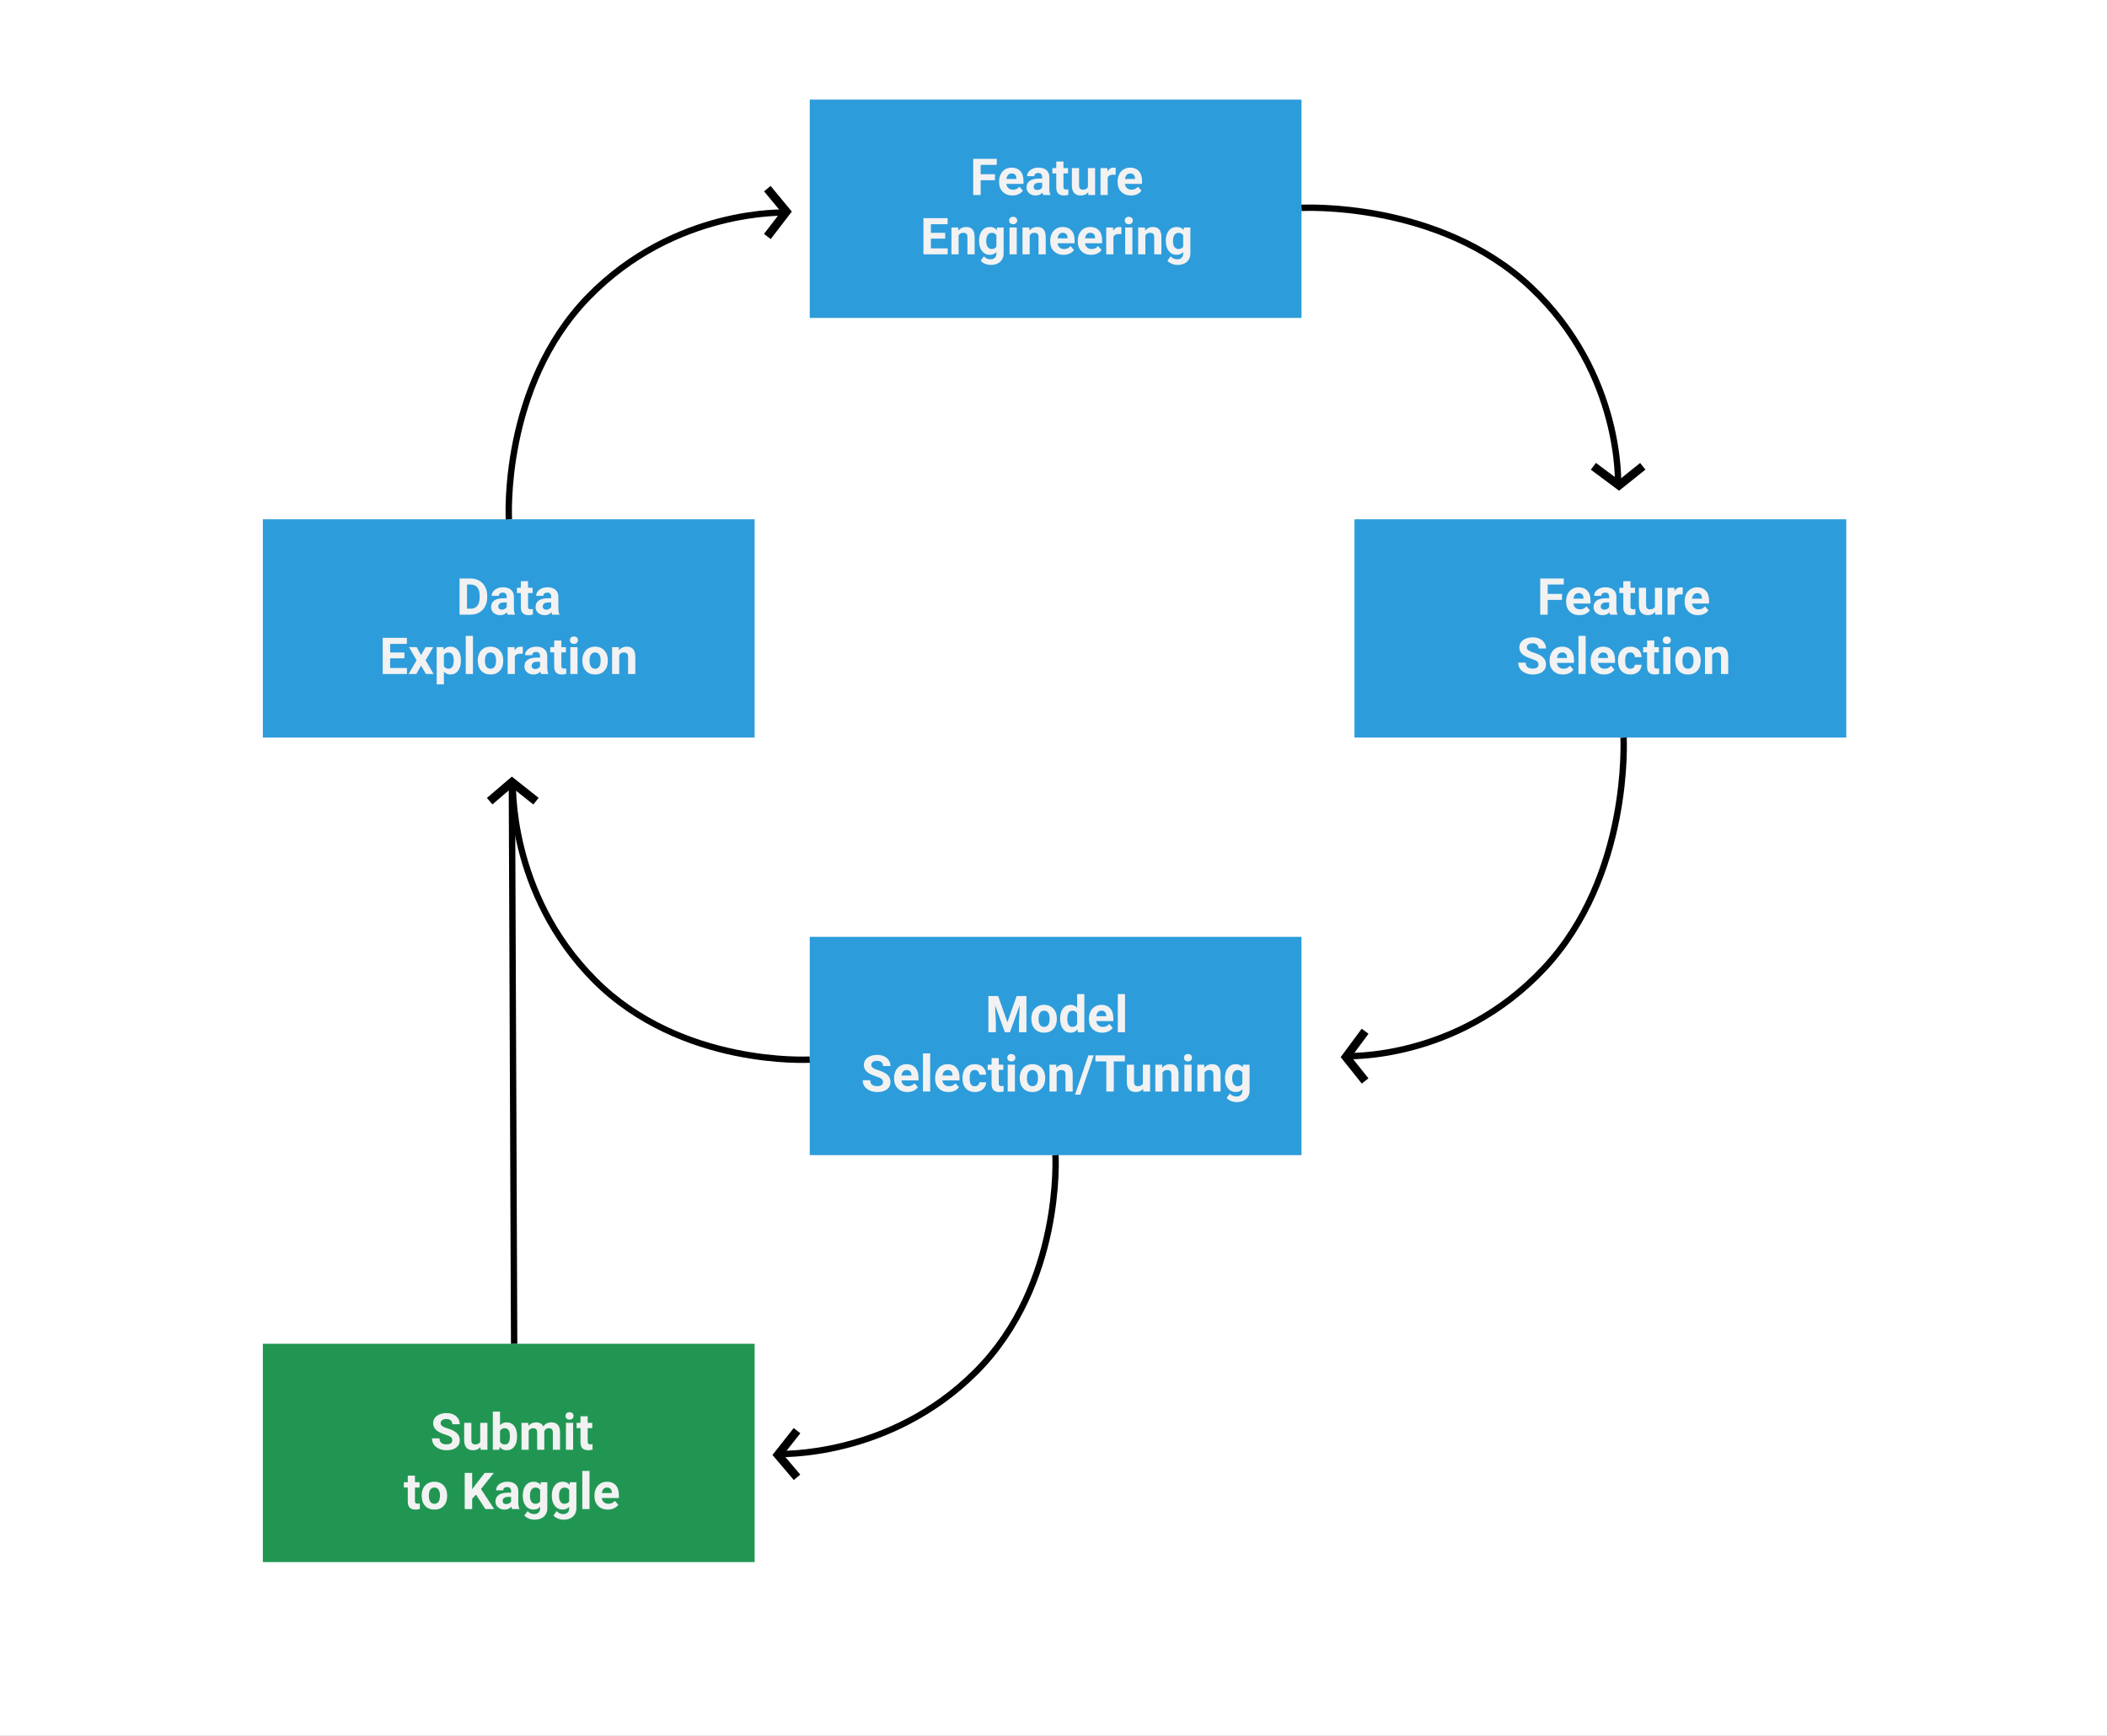 <svg width="1988" height="1638" viewBox="0 0 1988 1638" version="1.1" xmlns="http://www.w3.org/2000/svg" xmlns:xlink="http://www.w3.org/1999/xlink">
<rect x="0" y="0" width="1988" height="1638" fill="#333333" stroke="none"/>
<title>Frame</title>
<desc>Created using Figma</desc>
<g id="Canvas" transform="matrix(2 0 0 2 1130 884)">
<clipPath id="clip-0" clip-rule="evenodd">
<path d="M -565 -442L 429 -442L 429 377L -565 377L -565 -442Z" fill="#FFFFFF"/>
</clipPath>
<g id="Frame" clip-path="url(#clip-0)">
<path d="M -565 -442L 429 -442L 429 377L -565 377L -565 -442Z" fill="#FFFFFF"/>
<g id="Rectangle">
<use xlink:href="#path0_fill" transform="translate(-183 -395)" fill="#2D9CDB"/>
</g>
<g id="Rectangle">
<use xlink:href="#path0_fill" transform="translate(74 -197)" fill="#2D9CDB"/>
</g>
<g id="Rectangle">
<use xlink:href="#path0_fill" transform="translate(-441 -197)" fill="#2D9CDB"/>
</g>
<g id="Rectangle">
<use xlink:href="#path0_fill" transform="translate(-183 0)" fill="#2D9CDB"/>
</g>
<g id="Rectangle">
<use xlink:href="#path0_fill" transform="translate(-441 192)" fill="#219653"/>
</g>
<g id="Group">
<g id="Vector">
<use xlink:href="#path1_stroke" transform="translate(49 -344)"/>
</g>
<g id="Vector 2">
<use xlink:href="#path2_stroke" transform="translate(186.697 -222)"/>
</g>
</g>
<g id="Group">
<g id="Vector">
<use xlink:href="#path3_stroke" transform="matrix(-4.37114e-08 1 -1 -4.37114e-08 201 -94)"/>
</g>
<g id="Vector 2">
<use xlink:href="#path4_stroke" transform="matrix(-4.37114e-08 1 -1 -4.37114e-08 79 44.553)"/>
</g>
</g>
<g id="Group">
<g id="Vector">
<use xlink:href="#path5_stroke" transform="matrix(-4.37114e-08 1 -1 -4.37114e-08 -67 103)"/>
</g>
<g id="Vector 2">
<use xlink:href="#path6_stroke" transform="matrix(-4.37114e-08 1 -1 -4.37114e-08 -189 233)"/>
</g>
</g>
<g id="Group">
<g id="Vector">
<use xlink:href="#path7_stroke" transform="matrix(-4.37114e-08 -1 1 -4.37114e-08 -325 -197)"/>
</g>
<g id="Vector 2">
<use xlink:href="#path8_stroke" transform="matrix(-4.37114e-08 -1 1 -4.37114e-08 -203 -330.421)"/>
</g>
</g>
<g id="Group">
<g id="Vector">
<use xlink:href="#path9_stroke" transform="matrix(-1 8.74228e-08 -8.74228e-08 -1 -183 58)"/>
</g>
<g id="Vector 2">
<use xlink:href="#path10_stroke" transform="matrix(-1 8.33701e-08 -9.12462e-08 -1 -312.145 -64)"/>
</g>
</g>
<g id="Line">
<use xlink:href="#path11_stroke" transform="matrix(0.004 1 -1 0.004 -325 -70)"/>
</g>
<g id="Data Exploration">
<use xlink:href="#path12_fill" transform="translate(-386 -174)" fill="#F2F2F2"/>
</g>
<g id="Feature Engineering">
<use xlink:href="#path13_fill" transform="translate(-131 -372)" fill="#F2F2F2"/>
</g>
<g id="Feature Selection">
<use xlink:href="#path14_fill" transform="translate(150 -174)" fill="#F2F2F2"/>
</g>
<g id="Model Selection/Tuning">
<use xlink:href="#path15_fill" transform="translate(-159 23)" fill="#F2F2F2"/>
</g>
<g id="Submit to Kaggle">
<use xlink:href="#path16_fill" transform="translate(-375 220)" fill="#F2F2F2"/>
</g>
</g>
</g>
<defs>
<path id="path0_fill" d="M 0 0L 232 0L 232 103L 0 103L 0 0Z"/>
<path id="path1_stroke" d="M 0 0.079C 0.083 1.576 0.083 1.576 0.083 1.576C 0.083 1.576 0.083 1.576 0.084 1.576C 0.085 1.576 0.087 1.576 0.091 1.576C 0.098 1.575 0.108 1.575 0.122 1.574C 0.152 1.573 0.194 1.571 0.253 1.568C 0.374 1.563 0.55 1.555 0.786 1.548C 1.265 1.532 1.962 1.514 2.876 1.505C 4.716 1.488 7.369 1.508 10.71 1.66C 17.418 1.965 26.747 2.789 37.47 4.894C 58.971 9.107 85.633 18.309 107.164 38.638L 109.221 36.454C 87.186 15.743 59.752 6.211 38.048 1.95C 27.169 -0.181 17.618 -1.029 10.847 -1.337C 7.449 -1.491 4.713 -1.512 2.848 -1.495C 1.91 -1.486 1.176 -1.467 0.686 -1.451C 0.439 -1.442 0.246 -1.435 0.12 -1.429C 0.055 -1.426 0.005 -1.424 -0.028 -1.422C -0.045 -1.421 -0.059 -1.42 -0.067 -1.42C -0.072 -1.42 -0.076 -1.42 -0.078 -1.419C -0.079 -1.419 -0.08 -1.419 -0.081 -1.419C -0.082 -1.419 -0.083 -1.419 0 0.079ZM 107.164 38.638C 128.751 58.932 138.843 81.926 143.646 100.048C 146.043 109.073 147.08 116.775 147.529 122.291C 147.753 125.033 147.826 127.189 147.844 128.686C 147.853 129.427 147.848 129.987 147.841 130.374C 147.838 130.564 147.834 130.703 147.831 130.799C 147.829 130.846 147.828 130.879 147.827 130.902C 147.826 130.913 147.826 130.92 147.826 130.926C 147.826 130.928 147.826 130.929 147.826 130.931C 147.826 130.931 147.826 130.931 147.826 130.931C 147.826 130.931 147.826 130.93 149.324 131C 150.822 131.07 150.822 131.069 150.823 131.068C 150.823 131.067 150.823 131.066 150.823 131.065C 150.823 131.063 150.823 131.059 150.823 131.055C 150.823 131.048 150.824 131.036 150.824 131.021C 150.826 130.994 150.827 130.951 150.829 130.897C 150.832 130.793 150.837 130.633 150.841 130.429C 150.848 130.027 150.853 129.421 150.844 128.649C 150.825 127.12 150.748 124.86 150.519 122.047C 150.063 116.453 148.986 108.487 146.546 99.278C 141.675 80.934 131.202 57.201 109.221 36.454L 107.164 38.638Z"/>
<path id="path2_stroke" d="M 12.083 9L 10.888 10.604L 12.128 11.528L 13.334 10.56L 12.083 9ZM -1.195 1.604L 10.888 10.604L 13.278 7.396L 1.195 -1.604L -1.195 1.604ZM 13.334 10.56L 24.554 1.56L 22.051 -1.56L 10.831 7.44L 13.334 10.56Z"/>
<path id="path3_stroke" d="M 0 0.079C 0.082 1.576 0.082 1.576 0.082 1.576C 0.082 1.576 0.083 1.576 0.083 1.576C 0.085 1.576 0.087 1.576 0.09 1.576C 0.097 1.575 0.107 1.575 0.122 1.574C 0.152 1.573 0.195 1.571 0.254 1.568C 0.376 1.563 0.553 1.556 0.791 1.548C 1.272 1.532 1.974 1.514 2.894 1.505C 4.745 1.488 7.415 1.508 10.778 1.66C 17.527 1.965 26.916 2.789 37.706 4.895C 59.342 9.108 86.172 18.311 107.84 38.641L 109.89 36.451C 87.72 15.741 60.118 6.21 38.28 1.95C 27.335 -0.181 17.726 -1.029 10.913 -1.337C 7.494 -1.491 4.742 -1.512 2.866 -1.495C 1.922 -1.486 1.184 -1.467 0.691 -1.451C 0.442 -1.442 0.249 -1.435 0.122 -1.429C 0.057 -1.426 0.006 -1.424 -0.027 -1.422C -0.044 -1.421 -0.058 -1.42 -0.066 -1.42C -0.071 -1.42 -0.075 -1.42 -0.077 -1.419C -0.079 -1.419 -0.08 -1.419 -0.081 -1.419C -0.082 -1.419 -0.082 -1.419 0 0.079ZM 107.84 38.641C 129.561 58.935 139.716 81.928 144.548 100.05C 146.96 109.075 148.003 116.776 148.455 122.292C 148.68 125.034 148.753 127.189 148.771 128.686C 148.781 129.427 148.776 129.987 148.769 130.374C 148.765 130.563 148.761 130.702 148.758 130.799C 148.757 130.846 148.755 130.878 148.754 130.902C 148.754 130.913 148.754 130.92 148.753 130.925C 148.753 130.928 148.753 130.929 148.753 130.93C 148.753 130.93 148.753 130.93 148.753 130.931C 148.753 130.93 148.753 130.93 150.252 131C 151.75 131.07 151.75 131.069 151.75 131.068C 151.75 131.068 151.75 131.066 151.75 131.065C 151.75 131.063 151.75 131.059 151.751 131.055C 151.751 131.048 151.751 131.036 151.752 131.022C 151.753 130.995 151.755 130.951 151.756 130.898C 151.76 130.794 151.764 130.633 151.768 130.429C 151.775 130.028 151.781 129.421 151.771 128.649C 151.752 127.119 151.675 124.86 151.445 122.047C 150.986 116.452 149.901 108.485 147.447 99.276C 142.545 80.931 132.006 57.198 109.89 36.451L 107.84 38.641Z"/>
<path id="path4_stroke" d="M 12.158 9L 10.968 10.607L 12.203 11.522L 13.405 10.564L 12.158 9ZM -1.19 1.607L 10.968 10.607L 13.348 7.393L 1.19 -1.607L -1.19 1.607ZM 13.405 10.564L 24.694 1.564L 22.201 -1.564L 10.911 7.436L 13.405 10.564Z"/>
<path id="path5_stroke" d="M 0 0.079C 0.088 1.576 0.087 1.576 0.087 1.576C 0.088 1.576 0.088 1.576 0.088 1.576C 0.09 1.576 0.092 1.576 0.095 1.576C 0.101 1.575 0.11 1.575 0.124 1.574C 0.152 1.573 0.192 1.571 0.247 1.568C 0.361 1.563 0.526 1.555 0.748 1.548C 1.199 1.532 1.856 1.514 2.717 1.505C 4.452 1.488 6.952 1.508 10.104 1.66C 16.433 1.964 25.228 2.787 35.343 4.891C 55.631 9.102 80.772 18.291 101.085 38.608L 103.204 36.484C 82.386 15.762 56.455 6.217 35.953 1.954C 25.674 -0.179 16.645 -1.028 10.248 -1.337C 7.037 -1.491 4.449 -1.512 2.687 -1.495C 1.8 -1.486 1.105 -1.467 0.642 -1.451C 0.408 -1.442 0.225 -1.434 0.106 -1.429C 0.044 -1.426 -0.004 -1.423 -0.035 -1.422C -0.051 -1.421 -0.064 -1.42 -0.072 -1.42C -0.077 -1.42 -0.081 -1.419 -0.083 -1.419C -0.084 -1.419 -0.085 -1.419 -0.086 -1.419C -0.087 -1.419 -0.088 -1.419 0 0.079ZM 101.085 38.608C 121.464 58.901 130.994 81.901 135.53 100.028C 137.794 109.057 138.774 116.766 139.198 122.284C 139.409 125.028 139.478 127.187 139.495 128.685C 139.504 129.427 139.499 129.989 139.493 130.375C 139.489 130.566 139.486 130.705 139.483 130.802C 139.481 130.849 139.48 130.882 139.479 130.906C 139.479 130.917 139.479 130.924 139.478 130.929C 139.478 130.932 139.478 130.933 139.478 130.934C 139.478 130.935 139.478 130.935 139.478 130.935C 139.478 130.935 139.478 130.934 140.977 131C 142.475 131.066 142.475 131.065 142.475 131.064C 142.475 131.063 142.475 131.062 142.476 131.061C 142.476 131.059 142.476 131.055 142.476 131.051C 142.476 131.044 142.477 131.032 142.477 131.018C 142.478 130.991 142.48 130.948 142.481 130.895C 142.485 130.791 142.489 130.631 142.492 130.427C 142.499 130.026 142.504 129.422 142.495 128.65C 142.477 127.122 142.405 124.865 142.189 122.054C 141.759 116.462 140.742 108.502 138.44 99.299C 133.843 80.958 123.957 57.231 103.204 36.484L 101.085 38.608Z"/>
<path id="path6_stroke" d="M 11.407 9L 10.169 10.57L 11.454 11.585L 12.702 10.524L 11.407 9ZM -1.239 1.57L 10.169 10.57L 12.646 7.43L 1.239 -1.57L -1.239 1.57ZM 12.702 10.524L 23.295 1.524L 20.705 -1.524L 10.112 7.476L 12.702 10.524Z"/>
<path id="path7_stroke" d="M 0 0.079C 0.085 1.576 0.085 1.576 0.085 1.576C 0.085 1.576 0.086 1.576 0.086 1.576C 0.088 1.576 0.09 1.576 0.093 1.576C 0.1 1.575 0.109 1.575 0.123 1.574C 0.152 1.573 0.193 1.571 0.25 1.568C 0.367 1.563 0.536 1.555 0.765 1.548C 1.228 1.532 1.903 1.514 2.788 1.505C 4.569 1.488 7.138 1.508 10.373 1.66C 16.87 1.964 25.903 2.788 36.289 4.893C 57.115 9.104 82.933 18.299 103.787 38.622L 105.878 36.471C 84.519 15.753 57.92 6.214 36.884 1.952C 26.338 -0.18 17.077 -1.028 10.514 -1.337C 7.22 -1.491 4.566 -1.512 2.758 -1.495C 1.849 -1.486 1.137 -1.467 0.662 -1.451C 0.422 -1.442 0.235 -1.435 0.112 -1.429C 0.049 -1.426 -6.91472e-05 -1.424 -0.032 -1.422C -0.048 -1.421 -0.062 -1.42 -0.07 -1.42C -0.074 -1.42 -0.078 -1.419 -0.081 -1.419C -0.082 -1.419 -0.083 -1.419 -0.084 -1.419C -0.085 -1.419 -0.085 -1.419 0 0.079ZM 103.787 38.622C 124.703 58.915 134.483 81.912 139.137 100.037C 141.461 109.064 142.466 116.77 142.9 122.287C 143.117 125.03 143.188 127.188 143.206 128.685C 143.215 129.427 143.21 129.988 143.203 130.375C 143.2 130.565 143.196 130.704 143.193 130.801C 143.191 130.848 143.19 130.881 143.189 130.904C 143.189 130.915 143.189 130.922 143.188 130.928C 143.188 130.93 143.188 130.931 143.188 130.933C 143.188 130.933 143.188 130.933 143.188 130.933C 143.188 130.933 143.188 130.933 144.687 131C 146.185 131.067 146.185 131.067 146.185 131.066C 146.185 131.065 146.185 131.064 146.185 131.063C 146.185 131.061 146.186 131.057 146.186 131.053C 146.186 131.046 146.187 131.034 146.187 131.019C 146.188 130.992 146.19 130.949 146.191 130.896C 146.195 130.792 146.199 130.632 146.203 130.428C 146.21 130.027 146.215 129.422 146.206 128.65C 146.187 127.121 146.113 124.863 145.891 122.051C 145.449 116.458 144.406 108.495 142.043 99.29C 137.324 80.947 127.177 57.218 105.878 36.471L 103.787 38.622Z"/>
<path id="path8_stroke" d="M 11.708 9L 10.489 10.586L 11.754 11.558L 12.983 10.541L 11.708 9ZM -1.219 1.586L 10.489 10.586L 12.927 7.414L 1.219 -1.586L -1.219 1.586ZM 12.983 10.541L 23.854 1.541L 21.304 -1.541L 10.432 7.459L 12.983 10.541Z"/>
<path id="path9_stroke" d="M 0 0.079C 0.088 1.576 0.088 1.576 0.088 1.576C 0.088 1.576 0.088 1.576 0.089 1.576C 0.09 1.576 0.092 1.576 0.095 1.576C 0.102 1.575 0.111 1.575 0.124 1.574C 0.152 1.573 0.191 1.57 0.246 1.568C 0.359 1.562 0.523 1.555 0.744 1.548C 1.192 1.532 1.844 1.514 2.699 1.505C 4.423 1.488 6.906 1.508 10.037 1.66C 16.323 1.964 25.059 2.787 35.107 4.891C 55.26 9.101 80.232 18.288 100.41 38.605L 102.536 36.488C 81.853 15.764 56.089 6.218 35.721 1.954C 25.508 -0.179 16.537 -1.028 10.182 -1.337C 6.991 -1.491 4.42 -1.512 2.669 -1.495C 1.788 -1.486 1.097 -1.467 0.637 -1.451C 0.404 -1.442 0.223 -1.434 0.104 -1.429C 0.043 -1.426 -0.005 -1.423 -0.036 -1.422C -0.052 -1.421 -0.065 -1.42 -0.073 -1.42C -0.077 -1.419 -0.081 -1.419 -0.083 -1.419C -0.085 -1.419 -0.086 -1.419 -0.087 -1.419C -0.088 -1.419 -0.088 -1.419 0 0.079ZM 100.41 38.605C 120.655 58.898 130.122 81.898 134.628 100.025C 136.878 109.056 137.851 116.765 138.272 122.283C 138.482 125.028 138.551 127.187 138.568 128.685C 138.576 129.427 138.572 129.989 138.565 130.376C 138.562 130.566 138.558 130.705 138.555 130.802C 138.554 130.849 138.553 130.882 138.552 130.906C 138.551 130.917 138.551 130.924 138.551 130.93C 138.551 130.932 138.551 130.933 138.551 130.935C 138.551 130.935 138.551 130.935 138.551 130.935C 138.551 130.935 138.551 130.935 140.049 131C 141.548 131.065 141.548 131.065 141.548 131.064C 141.548 131.063 141.548 131.062 141.548 131.061C 141.548 131.059 141.548 131.055 141.548 131.051C 141.549 131.044 141.549 131.032 141.55 131.018C 141.551 130.991 141.552 130.948 141.554 130.894C 141.557 130.791 141.561 130.631 141.565 130.427C 141.572 130.026 141.576 129.422 141.568 128.651C 141.55 127.122 141.478 124.866 141.263 122.055C 140.836 116.463 139.827 108.504 137.539 99.301C 132.972 80.961 123.152 57.235 102.536 36.488L 100.41 38.605Z"/>
<path id="path10_stroke" d="M 11.332 9L 10.088 10.566L 11.38 11.591L 12.632 10.52L 11.332 9ZM -1.244 1.566L 10.088 10.566L 12.576 7.434L 1.244 -1.566L -1.244 1.566ZM 12.632 10.52L 23.155 1.52L 20.555 -1.52L 10.032 7.48L 12.632 10.52Z"/>
<path id="path11_stroke" d="M 0 0L 262.002 0L 262.002 -3L 0 -3L 0 0Z"/>
<path id="path12_fill" d="M 37.797 22L 37.797 4.938L 43.047 4.938C 44.547 4.938 45.887 5.277 47.066 5.957C 48.254 6.629 49.18 7.59 49.844 8.84C 50.508 10.082 50.84 11.496 50.84 13.082L 50.84 13.867C 50.84 15.453 50.512 16.863 49.855 18.098C 49.207 19.332 48.289 20.289 47.102 20.969C 45.914 21.648 44.574 21.992 43.082 22L 37.797 22ZM 41.312 7.785L 41.312 19.176L 43.012 19.176C 44.387 19.176 45.438 18.727 46.164 17.828C 46.891 16.93 47.262 15.645 47.277 13.973L 47.277 13.07C 47.277 11.336 46.918 10.023 46.199 9.133C 45.48 8.234 44.43 7.785 43.047 7.785L 41.312 7.785ZM 60.531 22C 60.375 21.695 60.262 21.316 60.191 20.863C 59.371 21.777 58.305 22.234 56.992 22.234C 55.75 22.234 54.719 21.875 53.898 21.156C 53.086 20.438 52.68 19.531 52.68 18.438C 52.68 17.094 53.176 16.062 54.168 15.344C 55.168 14.625 56.609 14.262 58.492 14.254L 60.051 14.254L 60.051 13.527C 60.051 12.941 59.898 12.473 59.594 12.121C 59.297 11.77 58.824 11.594 58.176 11.594C 57.605 11.594 57.156 11.73 56.828 12.004C 56.508 12.277 56.348 12.652 56.348 13.129L 52.961 13.129C 52.961 12.395 53.188 11.715 53.641 11.09C 54.094 10.465 54.734 9.977 55.562 9.625C 56.391 9.266 57.32 9.086 58.352 9.086C 59.914 9.086 61.152 9.48 62.066 10.27C 62.988 11.051 63.449 12.152 63.449 13.574L 63.449 19.07C 63.457 20.273 63.625 21.184 63.953 21.801L 63.953 22L 60.531 22ZM 57.73 19.645C 58.23 19.645 58.691 19.535 59.113 19.316C 59.535 19.09 59.848 18.789 60.051 18.414L 60.051 16.234L 58.785 16.234C 57.09 16.234 56.188 16.82 56.078 17.992L 56.066 18.191C 56.066 18.613 56.215 18.961 56.512 19.234C 56.809 19.508 57.215 19.645 57.73 19.645ZM 70.106 6.203L 70.106 9.32L 72.273 9.32L 72.273 11.805L 70.106 11.805L 70.106 18.133C 70.106 18.602 70.195 18.938 70.375 19.141C 70.555 19.344 70.898 19.445 71.406 19.445C 71.781 19.445 72.113 19.418 72.402 19.363L 72.402 21.93C 71.738 22.133 71.055 22.234 70.352 22.234C 67.977 22.234 66.766 21.035 66.719 18.637L 66.719 11.805L 64.867 11.805L 64.867 9.32L 66.719 9.32L 66.719 6.203L 70.106 6.203ZM 81.508 22C 81.352 21.695 81.238 21.316 81.168 20.863C 80.348 21.777 79.281 22.234 77.969 22.234C 76.727 22.234 75.695 21.875 74.875 21.156C 74.062 20.438 73.656 19.531 73.656 18.438C 73.656 17.094 74.152 16.062 75.144 15.344C 76.144 14.625 77.586 14.262 79.469 14.254L 81.027 14.254L 81.027 13.527C 81.027 12.941 80.875 12.473 80.57 12.121C 80.273 11.77 79.801 11.594 79.152 11.594C 78.582 11.594 78.133 11.73 77.805 12.004C 77.484 12.277 77.324 12.652 77.324 13.129L 73.938 13.129C 73.938 12.395 74.164 11.715 74.617 11.09C 75.07 10.465 75.711 9.977 76.539 9.625C 77.367 9.266 78.297 9.086 79.328 9.086C 80.891 9.086 82.129 9.48 83.043 10.27C 83.965 11.051 84.426 12.152 84.426 13.574L 84.426 19.07C 84.434 20.273 84.602 21.184 84.93 21.801L 84.93 22L 81.508 22ZM 78.707 19.645C 79.207 19.645 79.668 19.535 80.09 19.316C 80.512 19.09 80.824 18.789 81.027 18.414L 81.027 16.234L 79.762 16.234C 78.066 16.234 77.164 16.82 77.055 17.992L 77.043 18.191C 77.043 18.613 77.191 18.961 77.488 19.234C 77.785 19.508 78.191 19.645 78.707 19.645ZM 11.805 42.605L 5.055 42.605L 5.055 47.176L 12.977 47.176L 12.977 50L 1.539 50L 1.539 32.938L 12.953 32.938L 12.953 35.785L 5.055 35.785L 5.055 39.852L 11.805 39.852L 11.805 42.605ZM 19.645 41.105L 21.777 37.32L 25.398 37.32L 21.789 43.531L 25.551 50L 21.918 50L 19.656 46.016L 17.406 50L 13.762 50L 17.523 43.531L 13.926 37.32L 17.559 37.32L 19.645 41.105ZM 38.441 43.777C 38.441 45.73 37.996 47.297 37.105 48.477C 36.223 49.648 35.027 50.234 33.52 50.234C 32.238 50.234 31.203 49.789 30.414 48.898L 30.414 54.875L 27.027 54.875L 27.027 37.32L 30.168 37.32L 30.285 38.562C 31.105 37.578 32.176 37.086 33.496 37.086C 35.059 37.086 36.273 37.664 37.141 38.82C 38.008 39.977 38.441 41.57 38.441 43.602L 38.441 43.777ZM 35.055 43.531C 35.055 42.352 34.844 41.441 34.422 40.801C 34.008 40.16 33.402 39.84 32.605 39.84C 31.543 39.84 30.812 40.246 30.414 41.059L 30.414 46.25C 30.828 47.086 31.566 47.504 32.629 47.504C 34.246 47.504 35.055 46.18 35.055 43.531ZM 44.125 50L 40.727 50L 40.727 32L 44.125 32L 44.125 50ZM 46.398 43.543C 46.398 42.285 46.641 41.164 47.125 40.18C 47.609 39.195 48.305 38.434 49.211 37.895C 50.125 37.355 51.184 37.086 52.387 37.086C 54.098 37.086 55.492 37.609 56.57 38.656C 57.656 39.703 58.262 41.125 58.387 42.922L 58.41 43.789C 58.41 45.734 57.867 47.297 56.781 48.477C 55.695 49.648 54.238 50.234 52.41 50.234C 50.582 50.234 49.121 49.648 48.027 48.477C 46.941 47.305 46.398 45.711 46.398 43.695L 46.398 43.543ZM 49.785 43.789C 49.785 44.992 50.012 45.914 50.465 46.555C 50.918 47.188 51.566 47.504 52.41 47.504C 53.23 47.504 53.871 47.191 54.332 46.566C 54.793 45.934 55.023 44.926 55.023 43.543C 55.023 42.363 54.793 41.449 54.332 40.801C 53.871 40.152 53.223 39.828 52.387 39.828C 51.559 39.828 50.918 40.152 50.465 40.801C 50.012 41.441 49.785 42.438 49.785 43.789ZM 67.621 40.496C 67.16 40.434 66.754 40.402 66.402 40.402C 65.121 40.402 64.281 40.836 63.883 41.703L 63.883 50L 60.496 50L 60.496 37.32L 63.695 37.32L 63.789 38.832C 64.469 37.668 65.41 37.086 66.613 37.086C 66.988 37.086 67.34 37.137 67.668 37.238L 67.621 40.496ZM 76.258 50C 76.102 49.695 75.988 49.316 75.918 48.863C 75.098 49.777 74.031 50.234 72.719 50.234C 71.477 50.234 70.445 49.875 69.625 49.156C 68.812 48.438 68.406 47.531 68.406 46.438C 68.406 45.094 68.902 44.062 69.894 43.344C 70.894 42.625 72.336 42.262 74.219 42.254L 75.777 42.254L 75.777 41.527C 75.777 40.941 75.625 40.473 75.32 40.121C 75.023 39.77 74.551 39.594 73.902 39.594C 73.332 39.594 72.883 39.73 72.555 40.004C 72.234 40.277 72.074 40.652 72.074 41.129L 68.688 41.129C 68.688 40.395 68.914 39.715 69.367 39.09C 69.82 38.465 70.461 37.977 71.289 37.625C 72.117 37.266 73.047 37.086 74.078 37.086C 75.641 37.086 76.879 37.48 77.793 38.27C 78.715 39.051 79.176 40.152 79.176 41.574L 79.176 47.07C 79.184 48.273 79.352 49.184 79.68 49.801L 79.68 50L 76.258 50ZM 73.457 47.645C 73.957 47.645 74.418 47.535 74.84 47.316C 75.262 47.09 75.574 46.789 75.777 46.414L 75.777 44.234L 74.512 44.234C 72.816 44.234 71.914 44.82 71.805 45.992L 71.793 46.191C 71.793 46.613 71.941 46.961 72.238 47.234C 72.535 47.508 72.941 47.645 73.457 47.645ZM 85.832 34.203L 85.832 37.32L 88 37.32L 88 39.805L 85.832 39.805L 85.832 46.133C 85.832 46.602 85.922 46.938 86.102 47.141C 86.281 47.344 86.625 47.445 87.133 47.445C 87.508 47.445 87.84 47.418 88.129 47.363L 88.129 49.93C 87.465 50.133 86.781 50.234 86.078 50.234C 83.703 50.234 82.492 49.035 82.445 46.637L 82.445 39.805L 80.594 39.805L 80.594 37.32L 82.445 37.32L 82.445 34.203L 85.832 34.203ZM 93.461 50L 90.062 50L 90.062 37.32L 93.461 37.32L 93.461 50ZM 89.863 34.039C 89.863 33.531 90.031 33.113 90.367 32.785C 90.711 32.457 91.176 32.293 91.762 32.293C 92.34 32.293 92.801 32.457 93.144 32.785C 93.488 33.113 93.66 33.531 93.66 34.039C 93.66 34.555 93.484 34.977 93.133 35.305C 92.789 35.633 92.332 35.797 91.762 35.797C 91.191 35.797 90.731 35.633 90.379 35.305C 90.035 34.977 89.863 34.555 89.863 34.039ZM 95.734 43.543C 95.734 42.285 95.977 41.164 96.461 40.18C 96.945 39.195 97.641 38.434 98.547 37.895C 99.461 37.355 100.52 37.086 101.723 37.086C 103.434 37.086 104.828 37.609 105.906 38.656C 106.992 39.703 107.598 41.125 107.723 42.922L 107.746 43.789C 107.746 45.734 107.203 47.297 106.117 48.477C 105.031 49.648 103.574 50.234 101.746 50.234C 99.918 50.234 98.457 49.648 97.363 48.477C 96.277 47.305 95.734 45.711 95.734 43.695L 95.734 43.543ZM 99.121 43.789C 99.121 44.992 99.348 45.914 99.801 46.555C 100.254 47.188 100.902 47.504 101.746 47.504C 102.566 47.504 103.207 47.191 103.668 46.566C 104.129 45.934 104.359 44.926 104.359 43.543C 104.359 42.363 104.129 41.449 103.668 40.801C 103.207 40.152 102.559 39.828 101.723 39.828C 100.895 39.828 100.254 40.152 99.801 40.801C 99.348 41.441 99.121 42.438 99.121 43.789ZM 112.949 37.32L 113.055 38.785C 113.961 37.652 115.176 37.086 116.699 37.086C 118.043 37.086 119.043 37.48 119.699 38.27C 120.355 39.059 120.691 40.238 120.707 41.809L 120.707 50L 117.32 50L 117.32 41.891C 117.32 41.172 117.164 40.652 116.852 40.332C 116.539 40.004 116.02 39.84 115.293 39.84C 114.34 39.84 113.625 40.246 113.148 41.059L 113.148 50L 109.762 50L 109.762 37.32L 112.949 37.32Z"/>
<path id="path13_fill" d="M 35.391 15.027L 28.641 15.027L 28.641 22L 25.125 22L 25.125 4.938L 36.234 4.938L 36.234 7.785L 28.641 7.785L 28.641 12.191L 35.391 12.191L 35.391 15.027ZM 43.629 22.234C 41.77 22.234 40.254 21.664 39.082 20.523C 37.918 19.383 37.336 17.863 37.336 15.965L 37.336 15.637C 37.336 14.363 37.582 13.227 38.074 12.227C 38.566 11.219 39.262 10.445 40.16 9.906C 41.066 9.359 42.098 9.086 43.254 9.086C 44.988 9.086 46.352 9.633 47.344 10.727C 48.344 11.82 48.844 13.371 48.844 15.379L 48.844 16.762L 40.77 16.762C 40.879 17.59 41.207 18.254 41.754 18.754C 42.309 19.254 43.008 19.504 43.852 19.504C 45.156 19.504 46.176 19.031 46.91 18.086L 48.574 19.949C 48.066 20.668 47.379 21.23 46.512 21.637C 45.645 22.035 44.684 22.234 43.629 22.234ZM 43.242 11.828C 42.57 11.828 42.023 12.055 41.602 12.508C 41.188 12.961 40.922 13.609 40.805 14.453L 45.516 14.453L 45.516 14.184C 45.5 13.434 45.297 12.855 44.906 12.449C 44.516 12.035 43.961 11.828 43.242 11.828ZM 58.125 22C 57.969 21.695 57.855 21.316 57.785 20.863C 56.965 21.777 55.898 22.234 54.586 22.234C 53.344 22.234 52.312 21.875 51.492 21.156C 50.68 20.438 50.273 19.531 50.273 18.438C 50.273 17.094 50.77 16.062 51.762 15.344C 52.762 14.625 54.203 14.262 56.086 14.254L 57.645 14.254L 57.645 13.527C 57.645 12.941 57.492 12.473 57.188 12.121C 56.891 11.77 56.418 11.594 55.77 11.594C 55.199 11.594 54.75 11.73 54.422 12.004C 54.102 12.277 53.941 12.652 53.941 13.129L 50.555 13.129C 50.555 12.395 50.781 11.715 51.234 11.09C 51.688 10.465 52.328 9.977 53.156 9.625C 53.984 9.266 54.914 9.086 55.945 9.086C 57.508 9.086 58.746 9.48 59.66 10.27C 60.582 11.051 61.043 12.152 61.043 13.574L 61.043 19.07C 61.051 20.273 61.219 21.184 61.547 21.801L 61.547 22L 58.125 22ZM 55.324 19.645C 55.824 19.645 56.285 19.535 56.707 19.316C 57.129 19.09 57.441 18.789 57.645 18.414L 57.645 16.234L 56.379 16.234C 54.684 16.234 53.781 16.82 53.672 17.992L 53.66 18.191C 53.66 18.613 53.809 18.961 54.105 19.234C 54.402 19.508 54.809 19.645 55.324 19.645ZM 67.699 6.203L 67.699 9.32L 69.867 9.32L 69.867 11.805L 67.699 11.805L 67.699 18.133C 67.699 18.602 67.789 18.938 67.969 19.141C 68.148 19.344 68.492 19.445 69 19.445C 69.375 19.445 69.707 19.418 69.996 19.363L 69.996 21.93C 69.332 22.133 68.648 22.234 67.945 22.234C 65.57 22.234 64.359 21.035 64.312 18.637L 64.312 11.805L 62.461 11.805L 62.461 9.32L 64.312 9.32L 64.312 6.203L 67.699 6.203ZM 79.348 20.711C 78.512 21.727 77.356 22.234 75.879 22.234C 74.519 22.234 73.481 21.844 72.762 21.062C 72.051 20.281 71.688 19.137 71.672 17.629L 71.672 9.32L 75.059 9.32L 75.059 17.512C 75.059 18.832 75.66 19.492 76.863 19.492C 78.012 19.492 78.801 19.094 79.231 18.297L 79.231 9.32L 82.629 9.32L 82.629 22L 79.441 22L 79.348 20.711ZM 92.309 12.496C 91.848 12.434 91.441 12.402 91.09 12.402C 89.809 12.402 88.969 12.836 88.57 13.703L 88.57 22L 85.184 22L 85.184 9.32L 88.383 9.32L 88.477 10.832C 89.156 9.668 90.098 9.086 91.301 9.086C 91.676 9.086 92.027 9.137 92.356 9.238L 92.309 12.496ZM 99.551 22.234C 97.691 22.234 96.176 21.664 95.004 20.523C 93.84 19.383 93.258 17.863 93.258 15.965L 93.258 15.637C 93.258 14.363 93.504 13.227 93.996 12.227C 94.488 11.219 95.184 10.445 96.082 9.906C 96.988 9.359 98.019 9.086 99.176 9.086C 100.91 9.086 102.273 9.633 103.266 10.727C 104.266 11.82 104.766 13.371 104.766 15.379L 104.766 16.762L 96.691 16.762C 96.801 17.59 97.129 18.254 97.676 18.754C 98.231 19.254 98.93 19.504 99.773 19.504C 101.078 19.504 102.098 19.031 102.832 18.086L 104.496 19.949C 103.988 20.668 103.301 21.23 102.434 21.637C 101.566 22.035 100.605 22.234 99.551 22.234ZM 99.164 11.828C 98.492 11.828 97.945 12.055 97.523 12.508C 97.109 12.961 96.844 13.609 96.727 14.453L 101.438 14.453L 101.438 14.184C 101.422 13.434 101.219 12.855 100.828 12.449C 100.438 12.035 99.883 11.828 99.164 11.828ZM 11.906 42.605L 5.156 42.605L 5.156 47.176L 13.078 47.176L 13.078 50L 1.641 50L 1.641 32.938L 13.055 32.938L 13.055 35.785L 5.156 35.785L 5.156 39.852L 11.906 39.852L 11.906 42.605ZM 18.035 37.32L 18.141 38.785C 19.047 37.652 20.262 37.086 21.785 37.086C 23.129 37.086 24.129 37.48 24.785 38.27C 25.441 39.059 25.777 40.238 25.793 41.809L 25.793 50L 22.406 50L 22.406 41.891C 22.406 41.172 22.25 40.652 21.938 40.332C 21.625 40.004 21.105 39.84 20.379 39.84C 19.426 39.84 18.711 40.246 18.234 41.059L 18.234 50L 14.848 50L 14.848 37.32L 18.035 37.32ZM 27.879 43.566C 27.879 41.621 28.34 40.055 29.262 38.867C 30.191 37.68 31.441 37.086 33.012 37.086C 34.402 37.086 35.484 37.562 36.258 38.516L 36.398 37.32L 39.469 37.32L 39.469 49.578C 39.469 50.688 39.215 51.652 38.707 52.473C 38.207 53.293 37.5 53.918 36.586 54.348C 35.672 54.777 34.602 54.992 33.375 54.992C 32.445 54.992 31.539 54.805 30.656 54.43C 29.773 54.062 29.105 53.586 28.652 53L 30.152 50.938C 30.996 51.883 32.02 52.355 33.223 52.355C 34.121 52.355 34.82 52.113 35.32 51.629C 35.82 51.152 36.07 50.473 36.07 49.59L 36.07 48.91C 35.289 49.793 34.262 50.234 32.988 50.234C 31.465 50.234 30.23 49.641 29.285 48.453C 28.348 47.258 27.879 45.676 27.879 43.707L 27.879 43.566ZM 31.266 43.812C 31.266 44.961 31.496 45.863 31.957 46.52C 32.418 47.168 33.051 47.492 33.855 47.492C 34.887 47.492 35.625 47.105 36.07 46.332L 36.07 41C 35.617 40.227 34.887 39.84 33.879 39.84C 33.066 39.84 32.426 40.172 31.957 40.836C 31.496 41.5 31.266 42.492 31.266 43.812ZM 45.656 50L 42.258 50L 42.258 37.32L 45.656 37.32L 45.656 50ZM 42.059 34.039C 42.059 33.531 42.227 33.113 42.562 32.785C 42.906 32.457 43.371 32.293 43.957 32.293C 44.535 32.293 44.996 32.457 45.34 32.785C 45.684 33.113 45.855 33.531 45.855 34.039C 45.855 34.555 45.68 34.977 45.328 35.305C 44.984 35.633 44.527 35.797 43.957 35.797C 43.387 35.797 42.926 35.633 42.574 35.305C 42.23 34.977 42.059 34.555 42.059 34.039ZM 51.574 37.32L 51.68 38.785C 52.586 37.652 53.801 37.086 55.324 37.086C 56.668 37.086 57.668 37.48 58.324 38.27C 58.98 39.059 59.316 40.238 59.332 41.809L 59.332 50L 55.945 50L 55.945 41.891C 55.945 41.172 55.789 40.652 55.477 40.332C 55.164 40.004 54.645 39.84 53.918 39.84C 52.965 39.84 52.25 40.246 51.773 41.059L 51.773 50L 48.387 50L 48.387 37.32L 51.574 37.32ZM 67.746 50.234C 65.887 50.234 64.371 49.664 63.199 48.523C 62.035 47.383 61.453 45.863 61.453 43.965L 61.453 43.637C 61.453 42.363 61.699 41.227 62.191 40.227C 62.684 39.219 63.379 38.445 64.277 37.906C 65.184 37.359 66.215 37.086 67.371 37.086C 69.106 37.086 70.469 37.633 71.461 38.727C 72.461 39.82 72.961 41.371 72.961 43.379L 72.961 44.762L 64.887 44.762C 64.996 45.59 65.324 46.254 65.871 46.754C 66.426 47.254 67.125 47.504 67.969 47.504C 69.273 47.504 70.293 47.031 71.027 46.086L 72.691 47.949C 72.184 48.668 71.496 49.23 70.629 49.637C 69.762 50.035 68.801 50.234 67.746 50.234ZM 67.359 39.828C 66.688 39.828 66.141 40.055 65.719 40.508C 65.305 40.961 65.039 41.609 64.922 42.453L 69.633 42.453L 69.633 42.184C 69.617 41.434 69.414 40.855 69.023 40.449C 68.633 40.035 68.078 39.828 67.359 39.828ZM 80.731 50.234C 78.871 50.234 77.356 49.664 76.184 48.523C 75.019 47.383 74.438 45.863 74.438 43.965L 74.438 43.637C 74.438 42.363 74.684 41.227 75.176 40.227C 75.668 39.219 76.363 38.445 77.262 37.906C 78.168 37.359 79.199 37.086 80.356 37.086C 82.09 37.086 83.453 37.633 84.445 38.727C 85.445 39.82 85.945 41.371 85.945 43.379L 85.945 44.762L 77.871 44.762C 77.981 45.59 78.309 46.254 78.856 46.754C 79.41 47.254 80.109 47.504 80.953 47.504C 82.258 47.504 83.277 47.031 84.012 46.086L 85.676 47.949C 85.168 48.668 84.481 49.23 83.613 49.637C 82.746 50.035 81.785 50.234 80.731 50.234ZM 80.344 39.828C 79.672 39.828 79.125 40.055 78.703 40.508C 78.289 40.961 78.023 41.609 77.906 42.453L 82.617 42.453L 82.617 42.184C 82.602 41.434 82.398 40.855 82.008 40.449C 81.617 40.035 81.062 39.828 80.344 39.828ZM 95.004 40.496C 94.543 40.434 94.137 40.402 93.785 40.402C 92.504 40.402 91.664 40.836 91.266 41.703L 91.266 50L 87.879 50L 87.879 37.32L 91.078 37.32L 91.172 38.832C 91.852 37.668 92.793 37.086 93.996 37.086C 94.371 37.086 94.723 37.137 95.051 37.238L 95.004 40.496ZM 100.219 50L 96.82 50L 96.82 37.32L 100.219 37.32L 100.219 50ZM 96.621 34.039C 96.621 33.531 96.789 33.113 97.125 32.785C 97.469 32.457 97.934 32.293 98.519 32.293C 99.098 32.293 99.559 32.457 99.902 32.785C 100.246 33.113 100.418 33.531 100.418 34.039C 100.418 34.555 100.242 34.977 99.891 35.305C 99.547 35.633 99.09 35.797 98.519 35.797C 97.949 35.797 97.488 35.633 97.137 35.305C 96.793 34.977 96.621 34.555 96.621 34.039ZM 106.137 37.32L 106.242 38.785C 107.148 37.652 108.363 37.086 109.887 37.086C 111.23 37.086 112.23 37.48 112.887 38.27C 113.543 39.059 113.879 40.238 113.895 41.809L 113.895 50L 110.508 50L 110.508 41.891C 110.508 41.172 110.352 40.652 110.039 40.332C 109.727 40.004 109.207 39.84 108.48 39.84C 107.527 39.84 106.812 40.246 106.336 41.059L 106.336 50L 102.949 50L 102.949 37.32L 106.137 37.32ZM 115.98 43.566C 115.98 41.621 116.441 40.055 117.363 38.867C 118.293 37.68 119.543 37.086 121.113 37.086C 122.504 37.086 123.586 37.562 124.359 38.516L 124.5 37.32L 127.57 37.32L 127.57 49.578C 127.57 50.688 127.316 51.652 126.809 52.473C 126.309 53.293 125.602 53.918 124.688 54.348C 123.773 54.777 122.703 54.992 121.477 54.992C 120.547 54.992 119.641 54.805 118.758 54.43C 117.875 54.062 117.207 53.586 116.754 53L 118.254 50.938C 119.098 51.883 120.121 52.355 121.324 52.355C 122.223 52.355 122.922 52.113 123.422 51.629C 123.922 51.152 124.172 50.473 124.172 49.59L 124.172 48.91C 123.391 49.793 122.363 50.234 121.09 50.234C 119.566 50.234 118.332 49.641 117.387 48.453C 116.449 47.258 115.98 45.676 115.98 43.707L 115.98 43.566ZM 119.367 43.812C 119.367 44.961 119.598 45.863 120.059 46.52C 120.52 47.168 121.152 47.492 121.957 47.492C 122.988 47.492 123.727 47.105 124.172 46.332L 124.172 41C 123.719 40.227 122.988 39.84 121.98 39.84C 121.168 39.84 120.527 40.172 120.059 40.836C 119.598 41.5 119.367 42.492 119.367 43.812Z"/>
<path id="path14_fill" d="M 21.891 15.027L 15.141 15.027L 15.141 22L 11.625 22L 11.625 4.938L 22.734 4.938L 22.734 7.785L 15.141 7.785L 15.141 12.191L 21.891 12.191L 21.891 15.027ZM 30.129 22.234C 28.27 22.234 26.754 21.664 25.582 20.523C 24.418 19.383 23.836 17.863 23.836 15.965L 23.836 15.637C 23.836 14.363 24.082 13.227 24.574 12.227C 25.066 11.219 25.762 10.445 26.66 9.906C 27.566 9.359 28.598 9.086 29.754 9.086C 31.488 9.086 32.852 9.633 33.844 10.727C 34.844 11.82 35.344 13.371 35.344 15.379L 35.344 16.762L 27.27 16.762C 27.379 17.59 27.707 18.254 28.254 18.754C 28.809 19.254 29.508 19.504 30.352 19.504C 31.656 19.504 32.676 19.031 33.41 18.086L 35.074 19.949C 34.566 20.668 33.879 21.23 33.012 21.637C 32.145 22.035 31.184 22.234 30.129 22.234ZM 29.742 11.828C 29.07 11.828 28.523 12.055 28.102 12.508C 27.688 12.961 27.422 13.609 27.305 14.453L 32.016 14.453L 32.016 14.184C 32 13.434 31.797 12.855 31.406 12.449C 31.016 12.035 30.461 11.828 29.742 11.828ZM 44.625 22C 44.469 21.695 44.355 21.316 44.285 20.863C 43.465 21.777 42.398 22.234 41.086 22.234C 39.844 22.234 38.812 21.875 37.992 21.156C 37.18 20.438 36.773 19.531 36.773 18.438C 36.773 17.094 37.27 16.062 38.262 15.344C 39.262 14.625 40.703 14.262 42.586 14.254L 44.145 14.254L 44.145 13.527C 44.145 12.941 43.992 12.473 43.688 12.121C 43.391 11.77 42.918 11.594 42.27 11.594C 41.699 11.594 41.25 11.73 40.922 12.004C 40.602 12.277 40.441 12.652 40.441 13.129L 37.055 13.129C 37.055 12.395 37.281 11.715 37.734 11.09C 38.188 10.465 38.828 9.977 39.656 9.625C 40.484 9.266 41.414 9.086 42.445 9.086C 44.008 9.086 45.246 9.48 46.16 10.27C 47.082 11.051 47.543 12.152 47.543 13.574L 47.543 19.07C 47.551 20.273 47.719 21.184 48.047 21.801L 48.047 22L 44.625 22ZM 41.824 19.645C 42.324 19.645 42.785 19.535 43.207 19.316C 43.629 19.09 43.941 18.789 44.145 18.414L 44.145 16.234L 42.879 16.234C 41.184 16.234 40.281 16.82 40.172 17.992L 40.16 18.191C 40.16 18.613 40.309 18.961 40.605 19.234C 40.902 19.508 41.309 19.645 41.824 19.645ZM 54.199 6.203L 54.199 9.32L 56.367 9.32L 56.367 11.805L 54.199 11.805L 54.199 18.133C 54.199 18.602 54.289 18.938 54.469 19.141C 54.648 19.344 54.992 19.445 55.5 19.445C 55.875 19.445 56.207 19.418 56.496 19.363L 56.496 21.93C 55.832 22.133 55.148 22.234 54.445 22.234C 52.07 22.234 50.859 21.035 50.812 18.637L 50.812 11.805L 48.961 11.805L 48.961 9.32L 50.812 9.32L 50.812 6.203L 54.199 6.203ZM 65.848 20.711C 65.012 21.727 63.855 22.234 62.379 22.234C 61.02 22.234 59.98 21.844 59.262 21.062C 58.551 20.281 58.188 19.137 58.172 17.629L 58.172 9.32L 61.559 9.32L 61.559 17.512C 61.559 18.832 62.16 19.492 63.363 19.492C 64.512 19.492 65.301 19.094 65.731 18.297L 65.731 9.32L 69.129 9.32L 69.129 22L 65.941 22L 65.848 20.711ZM 78.809 12.496C 78.348 12.434 77.941 12.402 77.59 12.402C 76.309 12.402 75.469 12.836 75.07 13.703L 75.07 22L 71.684 22L 71.684 9.32L 74.883 9.32L 74.977 10.832C 75.656 9.668 76.598 9.086 77.801 9.086C 78.176 9.086 78.527 9.137 78.856 9.238L 78.809 12.496ZM 86.051 22.234C 84.191 22.234 82.676 21.664 81.504 20.523C 80.34 19.383 79.758 17.863 79.758 15.965L 79.758 15.637C 79.758 14.363 80.004 13.227 80.496 12.227C 80.988 11.219 81.684 10.445 82.582 9.906C 83.488 9.359 84.519 9.086 85.676 9.086C 87.41 9.086 88.773 9.633 89.766 10.727C 90.766 11.82 91.266 13.371 91.266 15.379L 91.266 16.762L 83.191 16.762C 83.301 17.59 83.629 18.254 84.176 18.754C 84.731 19.254 85.43 19.504 86.273 19.504C 87.578 19.504 88.598 19.031 89.332 18.086L 90.996 19.949C 90.488 20.668 89.801 21.23 88.934 21.637C 88.066 22.035 87.106 22.234 86.051 22.234ZM 85.664 11.828C 84.992 11.828 84.445 12.055 84.023 12.508C 83.609 12.961 83.344 13.609 83.227 14.453L 87.938 14.453L 87.938 14.184C 87.922 13.434 87.719 12.855 87.328 12.449C 86.938 12.035 86.383 11.828 85.664 11.828ZM 10.805 45.523C 10.805 44.859 10.57 44.352 10.102 44C 9.633 43.641 8.789 43.266 7.57 42.875C 6.352 42.477 5.387 42.086 4.676 41.703C 2.738 40.656 1.77 39.246 1.77 37.473C 1.77 36.551 2.027 35.73 2.543 35.012C 3.066 34.285 3.812 33.719 4.781 33.312C 5.758 32.906 6.852 32.703 8.062 32.703C 9.281 32.703 10.367 32.926 11.32 33.371C 12.273 33.809 13.012 34.43 13.535 35.234C 14.066 36.039 14.332 36.953 14.332 37.977L 10.816 37.977C 10.816 37.195 10.57 36.59 10.078 36.16C 9.586 35.723 8.895 35.504 8.004 35.504C 7.145 35.504 6.477 35.688 6 36.055C 5.523 36.414 5.285 36.891 5.285 37.484C 5.285 38.039 5.562 38.504 6.117 38.879C 6.68 39.254 7.504 39.605 8.59 39.934C 10.59 40.535 12.047 41.281 12.961 42.172C 13.875 43.062 14.332 44.172 14.332 45.5C 14.332 46.977 13.773 48.137 12.656 48.98C 11.539 49.816 10.035 50.234 8.145 50.234C 6.832 50.234 5.637 49.996 4.559 49.52C 3.48 49.035 2.656 48.375 2.086 47.539C 1.523 46.703 1.242 45.734 1.242 44.633L 4.77 44.633C 4.77 46.516 5.895 47.457 8.145 47.457C 8.98 47.457 9.633 47.289 10.102 46.953C 10.57 46.609 10.805 46.133 10.805 45.523ZM 22.336 50.234C 20.477 50.234 18.961 49.664 17.789 48.523C 16.625 47.383 16.043 45.863 16.043 43.965L 16.043 43.637C 16.043 42.363 16.289 41.227 16.781 40.227C 17.273 39.219 17.969 38.445 18.867 37.906C 19.773 37.359 20.805 37.086 21.961 37.086C 23.695 37.086 25.059 37.633 26.051 38.727C 27.051 39.82 27.551 41.371 27.551 43.379L 27.551 44.762L 19.477 44.762C 19.586 45.59 19.914 46.254 20.461 46.754C 21.016 47.254 21.715 47.504 22.559 47.504C 23.863 47.504 24.883 47.031 25.617 46.086L 27.281 47.949C 26.773 48.668 26.086 49.23 25.219 49.637C 24.352 50.035 23.391 50.234 22.336 50.234ZM 21.949 39.828C 21.277 39.828 20.73 40.055 20.309 40.508C 19.895 40.961 19.629 41.609 19.512 42.453L 24.223 42.453L 24.223 42.184C 24.207 41.434 24.004 40.855 23.613 40.449C 23.223 40.035 22.668 39.828 21.949 39.828ZM 33.059 50L 29.66 50L 29.66 32L 33.059 32L 33.059 50ZM 41.695 50.234C 39.836 50.234 38.32 49.664 37.148 48.523C 35.984 47.383 35.402 45.863 35.402 43.965L 35.402 43.637C 35.402 42.363 35.648 41.227 36.141 40.227C 36.633 39.219 37.328 38.445 38.227 37.906C 39.133 37.359 40.164 37.086 41.32 37.086C 43.055 37.086 44.418 37.633 45.41 38.727C 46.41 39.82 46.91 41.371 46.91 43.379L 46.91 44.762L 38.836 44.762C 38.945 45.59 39.273 46.254 39.82 46.754C 40.375 47.254 41.074 47.504 41.918 47.504C 43.223 47.504 44.242 47.031 44.977 46.086L 46.641 47.949C 46.133 48.668 45.445 49.23 44.578 49.637C 43.711 50.035 42.75 50.234 41.695 50.234ZM 41.309 39.828C 40.637 39.828 40.09 40.055 39.668 40.508C 39.254 40.961 38.988 41.609 38.871 42.453L 43.582 42.453L 43.582 42.184C 43.566 41.434 43.363 40.855 42.973 40.449C 42.582 40.035 42.027 39.828 41.309 39.828ZM 54.117 47.504C 54.742 47.504 55.25 47.332 55.641 46.988C 56.031 46.645 56.234 46.188 56.25 45.617L 59.426 45.617C 59.418 46.477 59.184 47.266 58.723 47.984C 58.262 48.695 57.629 49.25 56.824 49.648C 56.027 50.039 55.145 50.234 54.176 50.234C 52.363 50.234 50.934 49.66 49.887 48.512C 48.84 47.355 48.316 45.762 48.316 43.73L 48.316 43.508C 48.316 41.555 48.836 39.996 49.875 38.832C 50.914 37.668 52.34 37.086 54.152 37.086C 55.738 37.086 57.008 37.539 57.961 38.445C 58.922 39.344 59.41 40.543 59.426 42.043L 56.25 42.043C 56.234 41.387 56.031 40.855 55.641 40.449C 55.25 40.035 54.734 39.828 54.094 39.828C 53.305 39.828 52.707 40.117 52.301 40.695C 51.902 41.266 51.703 42.195 51.703 43.484L 51.703 43.836C 51.703 45.141 51.902 46.078 52.301 46.648C 52.699 47.219 53.305 47.504 54.117 47.504ZM 65.414 34.203L 65.414 37.32L 67.582 37.32L 67.582 39.805L 65.414 39.805L 65.414 46.133C 65.414 46.602 65.504 46.938 65.684 47.141C 65.863 47.344 66.207 47.445 66.715 47.445C 67.09 47.445 67.422 47.418 67.711 47.363L 67.711 49.93C 67.047 50.133 66.363 50.234 65.66 50.234C 63.285 50.234 62.074 49.035 62.027 46.637L 62.027 39.805L 60.176 39.805L 60.176 37.32L 62.027 37.32L 62.027 34.203L 65.414 34.203ZM 73.043 50L 69.644 50L 69.644 37.32L 73.043 37.32L 73.043 50ZM 69.445 34.039C 69.445 33.531 69.613 33.113 69.949 32.785C 70.293 32.457 70.758 32.293 71.344 32.293C 71.922 32.293 72.383 32.457 72.727 32.785C 73.07 33.113 73.242 33.531 73.242 34.039C 73.242 34.555 73.066 34.977 72.715 35.305C 72.371 35.633 71.914 35.797 71.344 35.797C 70.773 35.797 70.312 35.633 69.961 35.305C 69.617 34.977 69.445 34.555 69.445 34.039ZM 75.316 43.543C 75.316 42.285 75.559 41.164 76.043 40.18C 76.527 39.195 77.223 38.434 78.129 37.895C 79.043 37.355 80.102 37.086 81.305 37.086C 83.016 37.086 84.41 37.609 85.488 38.656C 86.574 39.703 87.18 41.125 87.305 42.922L 87.328 43.789C 87.328 45.734 86.785 47.297 85.699 48.477C 84.613 49.648 83.156 50.234 81.328 50.234C 79.5 50.234 78.039 49.648 76.945 48.477C 75.859 47.305 75.316 45.711 75.316 43.695L 75.316 43.543ZM 78.703 43.789C 78.703 44.992 78.93 45.914 79.383 46.555C 79.836 47.188 80.484 47.504 81.328 47.504C 82.148 47.504 82.789 47.191 83.25 46.566C 83.711 45.934 83.941 44.926 83.941 43.543C 83.941 42.363 83.711 41.449 83.25 40.801C 82.789 40.152 82.141 39.828 81.305 39.828C 80.477 39.828 79.836 40.152 79.383 40.801C 78.93 41.441 78.703 42.438 78.703 43.789ZM 92.531 37.32L 92.637 38.785C 93.543 37.652 94.758 37.086 96.281 37.086C 97.625 37.086 98.625 37.48 99.281 38.27C 99.938 39.059 100.273 40.238 100.289 41.809L 100.289 50L 96.902 50L 96.902 41.891C 96.902 41.172 96.746 40.652 96.434 40.332C 96.121 40.004 95.602 39.84 94.875 39.84C 93.922 39.84 93.207 40.246 92.731 41.059L 92.731 50L 89.344 50L 89.344 37.32L 92.531 37.32Z"/>
<path id="path15_fill" d="M 64.879 4.938L 69.262 17.312L 73.621 4.938L 78.238 4.938L 78.238 22L 74.711 22L 74.711 17.336L 75.062 9.285L 70.457 22L 68.043 22L 63.449 9.297L 63.801 17.336L 63.801 22L 60.285 22L 60.285 4.938L 64.879 4.938ZM 80.559 15.543C 80.559 14.285 80.801 13.164 81.285 12.18C 81.769 11.195 82.465 10.434 83.371 9.895C 84.285 9.355 85.344 9.086 86.547 9.086C 88.258 9.086 89.652 9.609 90.731 10.656C 91.816 11.703 92.422 13.125 92.547 14.922L 92.57 15.789C 92.57 17.734 92.027 19.297 90.941 20.477C 89.856 21.648 88.398 22.234 86.57 22.234C 84.742 22.234 83.281 21.648 82.188 20.477C 81.102 19.305 80.559 17.711 80.559 15.695L 80.559 15.543ZM 83.945 15.789C 83.945 16.992 84.172 17.914 84.625 18.555C 85.078 19.188 85.727 19.504 86.57 19.504C 87.391 19.504 88.031 19.191 88.492 18.566C 88.953 17.934 89.184 16.926 89.184 15.543C 89.184 14.363 88.953 13.449 88.492 12.801C 88.031 12.152 87.383 11.828 86.547 11.828C 85.719 11.828 85.078 12.152 84.625 12.801C 84.172 13.441 83.945 14.438 83.945 15.789ZM 94.129 15.566C 94.129 13.59 94.57 12.016 95.453 10.844C 96.344 9.672 97.559 9.086 99.098 9.086C 100.332 9.086 101.352 9.547 102.156 10.469L 102.156 4L 105.555 4L 105.555 22L 102.496 22L 102.332 20.652C 101.488 21.707 100.402 22.234 99.074 22.234C 97.582 22.234 96.383 21.648 95.477 20.477C 94.578 19.297 94.129 17.66 94.129 15.566ZM 97.516 15.812C 97.516 17 97.723 17.91 98.137 18.543C 98.551 19.176 99.152 19.492 99.941 19.492C 100.988 19.492 101.727 19.051 102.156 18.168L 102.156 13.164C 101.734 12.281 101.004 11.84 99.965 11.84C 98.332 11.84 97.516 13.164 97.516 15.812ZM 114.016 22.234C 112.156 22.234 110.641 21.664 109.469 20.523C 108.305 19.383 107.723 17.863 107.723 15.965L 107.723 15.637C 107.723 14.363 107.969 13.227 108.461 12.227C 108.953 11.219 109.648 10.445 110.547 9.906C 111.453 9.359 112.484 9.086 113.641 9.086C 115.375 9.086 116.738 9.633 117.73 10.727C 118.73 11.82 119.23 13.371 119.23 15.379L 119.23 16.762L 111.156 16.762C 111.266 17.59 111.594 18.254 112.141 18.754C 112.695 19.254 113.395 19.504 114.238 19.504C 115.543 19.504 116.562 19.031 117.297 18.086L 118.961 19.949C 118.453 20.668 117.766 21.23 116.898 21.637C 116.031 22.035 115.07 22.234 114.016 22.234ZM 113.629 11.828C 112.957 11.828 112.41 12.055 111.988 12.508C 111.574 12.961 111.309 13.609 111.191 14.453L 115.902 14.453L 115.902 14.184C 115.887 13.434 115.684 12.855 115.293 12.449C 114.902 12.035 114.348 11.828 113.629 11.828ZM 124.738 22L 121.34 22L 121.34 4L 124.738 4L 124.738 22ZM 10.562 45.523C 10.562 44.859 10.328 44.352 9.859 44C 9.391 43.641 8.547 43.266 7.328 42.875C 6.109 42.477 5.145 42.086 4.434 41.703C 2.496 40.656 1.527 39.246 1.527 37.473C 1.527 36.551 1.785 35.73 2.301 35.012C 2.824 34.285 3.57 33.719 4.539 33.312C 5.516 32.906 6.609 32.703 7.82 32.703C 9.039 32.703 10.125 32.926 11.078 33.371C 12.031 33.809 12.77 34.43 13.293 35.234C 13.824 36.039 14.09 36.953 14.09 37.977L 10.574 37.977C 10.574 37.195 10.328 36.59 9.836 36.16C 9.344 35.723 8.652 35.504 7.762 35.504C 6.902 35.504 6.234 35.688 5.758 36.055C 5.281 36.414 5.043 36.891 5.043 37.484C 5.043 38.039 5.32 38.504 5.875 38.879C 6.438 39.254 7.262 39.605 8.348 39.934C 10.348 40.535 11.805 41.281 12.719 42.172C 13.633 43.062 14.09 44.172 14.09 45.5C 14.09 46.977 13.531 48.137 12.414 48.98C 11.297 49.816 9.793 50.234 7.902 50.234C 6.59 50.234 5.395 49.996 4.316 49.52C 3.238 49.035 2.414 48.375 1.844 47.539C 1.281 46.703 1 45.734 1 44.633L 4.527 44.633C 4.527 46.516 5.652 47.457 7.902 47.457C 8.738 47.457 9.391 47.289 9.859 46.953C 10.328 46.609 10.562 46.133 10.562 45.523ZM 22.094 50.234C 20.234 50.234 18.719 49.664 17.547 48.523C 16.383 47.383 15.801 45.863 15.801 43.965L 15.801 43.637C 15.801 42.363 16.047 41.227 16.539 40.227C 17.031 39.219 17.727 38.445 18.625 37.906C 19.531 37.359 20.562 37.086 21.719 37.086C 23.453 37.086 24.816 37.633 25.809 38.727C 26.809 39.82 27.309 41.371 27.309 43.379L 27.309 44.762L 19.234 44.762C 19.344 45.59 19.672 46.254 20.219 46.754C 20.773 47.254 21.473 47.504 22.316 47.504C 23.621 47.504 24.641 47.031 25.375 46.086L 27.039 47.949C 26.531 48.668 25.844 49.23 24.977 49.637C 24.109 50.035 23.148 50.234 22.094 50.234ZM 21.707 39.828C 21.035 39.828 20.488 40.055 20.066 40.508C 19.652 40.961 19.387 41.609 19.27 42.453L 23.98 42.453L 23.98 42.184C 23.965 41.434 23.762 40.855 23.371 40.449C 22.98 40.035 22.426 39.828 21.707 39.828ZM 32.816 50L 29.418 50L 29.418 32L 32.816 32L 32.816 50ZM 41.453 50.234C 39.594 50.234 38.078 49.664 36.906 48.523C 35.742 47.383 35.16 45.863 35.16 43.965L 35.16 43.637C 35.16 42.363 35.406 41.227 35.898 40.227C 36.391 39.219 37.086 38.445 37.984 37.906C 38.891 37.359 39.922 37.086 41.078 37.086C 42.812 37.086 44.176 37.633 45.168 38.727C 46.168 39.82 46.668 41.371 46.668 43.379L 46.668 44.762L 38.594 44.762C 38.703 45.59 39.031 46.254 39.578 46.754C 40.133 47.254 40.832 47.504 41.676 47.504C 42.98 47.504 44 47.031 44.734 46.086L 46.398 47.949C 45.891 48.668 45.203 49.23 44.336 49.637C 43.469 50.035 42.508 50.234 41.453 50.234ZM 41.066 39.828C 40.395 39.828 39.848 40.055 39.426 40.508C 39.012 40.961 38.746 41.609 38.629 42.453L 43.34 42.453L 43.34 42.184C 43.324 41.434 43.121 40.855 42.73 40.449C 42.34 40.035 41.785 39.828 41.066 39.828ZM 53.875 47.504C 54.5 47.504 55.008 47.332 55.398 46.988C 55.789 46.645 55.992 46.188 56.008 45.617L 59.184 45.617C 59.176 46.477 58.941 47.266 58.48 47.984C 58.02 48.695 57.387 49.25 56.582 49.648C 55.785 50.039 54.902 50.234 53.934 50.234C 52.121 50.234 50.691 49.66 49.645 48.512C 48.598 47.355 48.074 45.762 48.074 43.73L 48.074 43.508C 48.074 41.555 48.594 39.996 49.633 38.832C 50.672 37.668 52.098 37.086 53.91 37.086C 55.496 37.086 56.766 37.539 57.719 38.445C 58.68 39.344 59.168 40.543 59.184 42.043L 56.008 42.043C 55.992 41.387 55.789 40.855 55.398 40.449C 55.008 40.035 54.492 39.828 53.852 39.828C 53.062 39.828 52.465 40.117 52.059 40.695C 51.66 41.266 51.461 42.195 51.461 43.484L 51.461 43.836C 51.461 45.141 51.66 46.078 52.059 46.648C 52.457 47.219 53.062 47.504 53.875 47.504ZM 65.172 34.203L 65.172 37.32L 67.34 37.32L 67.34 39.805L 65.172 39.805L 65.172 46.133C 65.172 46.602 65.262 46.938 65.441 47.141C 65.621 47.344 65.965 47.445 66.473 47.445C 66.848 47.445 67.18 47.418 67.469 47.363L 67.469 49.93C 66.805 50.133 66.121 50.234 65.418 50.234C 63.043 50.234 61.832 49.035 61.785 46.637L 61.785 39.805L 59.934 39.805L 59.934 37.32L 61.785 37.32L 61.785 34.203L 65.172 34.203ZM 72.801 50L 69.402 50L 69.402 37.32L 72.801 37.32L 72.801 50ZM 69.203 34.039C 69.203 33.531 69.371 33.113 69.707 32.785C 70.051 32.457 70.516 32.293 71.102 32.293C 71.68 32.293 72.141 32.457 72.484 32.785C 72.828 33.113 73 33.531 73 34.039C 73 34.555 72.824 34.977 72.473 35.305C 72.129 35.633 71.672 35.797 71.102 35.797C 70.531 35.797 70.07 35.633 69.719 35.305C 69.375 34.977 69.203 34.555 69.203 34.039ZM 75.074 43.543C 75.074 42.285 75.316 41.164 75.801 40.18C 76.285 39.195 76.981 38.434 77.887 37.895C 78.801 37.355 79.859 37.086 81.062 37.086C 82.773 37.086 84.168 37.609 85.246 38.656C 86.332 39.703 86.938 41.125 87.062 42.922L 87.086 43.789C 87.086 45.734 86.543 47.297 85.457 48.477C 84.371 49.648 82.914 50.234 81.086 50.234C 79.258 50.234 77.797 49.648 76.703 48.477C 75.617 47.305 75.074 45.711 75.074 43.695L 75.074 43.543ZM 78.461 43.789C 78.461 44.992 78.688 45.914 79.141 46.555C 79.594 47.188 80.242 47.504 81.086 47.504C 81.906 47.504 82.547 47.191 83.008 46.566C 83.469 45.934 83.699 44.926 83.699 43.543C 83.699 42.363 83.469 41.449 83.008 40.801C 82.547 40.152 81.898 39.828 81.062 39.828C 80.234 39.828 79.594 40.152 79.141 40.801C 78.688 41.441 78.461 42.438 78.461 43.789ZM 92.289 37.32L 92.394 38.785C 93.301 37.652 94.516 37.086 96.039 37.086C 97.383 37.086 98.383 37.48 99.039 38.27C 99.695 39.059 100.031 40.238 100.047 41.809L 100.047 50L 96.66 50L 96.66 41.891C 96.66 41.172 96.504 40.652 96.191 40.332C 95.879 40.004 95.359 39.84 94.633 39.84C 93.68 39.84 92.965 40.246 92.488 41.059L 92.488 50L 89.102 50L 89.102 37.32L 92.289 37.32ZM 103.691 51.465L 101.172 51.465L 107.453 32.938L 109.973 32.938L 103.691 51.465ZM 124.668 35.785L 119.441 35.785L 119.441 50L 115.926 50L 115.926 35.785L 110.77 35.785L 110.77 32.938L 124.668 32.938L 124.668 35.785ZM 133.281 48.711C 132.445 49.727 131.289 50.234 129.812 50.234C 128.453 50.234 127.414 49.844 126.695 49.062C 125.984 48.281 125.621 47.137 125.605 45.629L 125.605 37.32L 128.992 37.32L 128.992 45.512C 128.992 46.832 129.594 47.492 130.797 47.492C 131.945 47.492 132.734 47.094 133.164 46.297L 133.164 37.32L 136.562 37.32L 136.562 50L 133.375 50L 133.281 48.711ZM 142.234 37.32L 142.34 38.785C 143.246 37.652 144.461 37.086 145.984 37.086C 147.328 37.086 148.328 37.48 148.984 38.27C 149.641 39.059 149.977 40.238 149.992 41.809L 149.992 50L 146.605 50L 146.605 41.891C 146.605 41.172 146.449 40.652 146.137 40.332C 145.824 40.004 145.305 39.84 144.578 39.84C 143.625 39.84 142.91 40.246 142.434 41.059L 142.434 50L 139.047 50L 139.047 37.32L 142.234 37.32ZM 156.145 50L 152.746 50L 152.746 37.32L 156.145 37.32L 156.145 50ZM 152.547 34.039C 152.547 33.531 152.715 33.113 153.051 32.785C 153.395 32.457 153.859 32.293 154.445 32.293C 155.023 32.293 155.484 32.457 155.828 32.785C 156.172 33.113 156.344 33.531 156.344 34.039C 156.344 34.555 156.168 34.977 155.816 35.305C 155.473 35.633 155.016 35.797 154.445 35.797C 153.875 35.797 153.414 35.633 153.062 35.305C 152.719 34.977 152.547 34.555 152.547 34.039ZM 162.062 37.32L 162.168 38.785C 163.074 37.652 164.289 37.086 165.812 37.086C 167.156 37.086 168.156 37.48 168.812 38.27C 169.469 39.059 169.805 40.238 169.82 41.809L 169.82 50L 166.434 50L 166.434 41.891C 166.434 41.172 166.277 40.652 165.965 40.332C 165.652 40.004 165.133 39.84 164.406 39.84C 163.453 39.84 162.738 40.246 162.262 41.059L 162.262 50L 158.875 50L 158.875 37.32L 162.062 37.32ZM 171.906 43.566C 171.906 41.621 172.367 40.055 173.289 38.867C 174.219 37.68 175.469 37.086 177.039 37.086C 178.43 37.086 179.512 37.562 180.285 38.516L 180.426 37.32L 183.496 37.32L 183.496 49.578C 183.496 50.688 183.242 51.652 182.734 52.473C 182.234 53.293 181.527 53.918 180.613 54.348C 179.699 54.777 178.629 54.992 177.402 54.992C 176.473 54.992 175.566 54.805 174.684 54.43C 173.801 54.062 173.133 53.586 172.68 53L 174.18 50.938C 175.023 51.883 176.047 52.355 177.25 52.355C 178.148 52.355 178.848 52.113 179.348 51.629C 179.848 51.152 180.098 50.473 180.098 49.59L 180.098 48.91C 179.316 49.793 178.289 50.234 177.016 50.234C 175.492 50.234 174.258 49.641 173.312 48.453C 172.375 47.258 171.906 45.676 171.906 43.707L 171.906 43.566ZM 175.293 43.812C 175.293 44.961 175.523 45.863 175.984 46.52C 176.445 47.168 177.078 47.492 177.883 47.492C 178.914 47.492 179.652 47.105 180.098 46.332L 180.098 41C 179.645 40.227 178.914 39.84 177.906 39.84C 177.094 39.84 176.453 40.172 175.984 40.836C 175.523 41.5 175.293 42.492 175.293 43.812Z"/>
<path id="path16_fill" d="M 23.375 17.523C 23.375 16.859 23.141 16.352 22.672 16C 22.203 15.641 21.359 15.266 20.141 14.875C 18.922 14.477 17.957 14.086 17.246 13.703C 15.309 12.656 14.34 11.246 14.34 9.473C 14.34 8.551 14.598 7.73 15.113 7.012C 15.637 6.285 16.383 5.719 17.352 5.312C 18.328 4.906 19.422 4.703 20.633 4.703C 21.852 4.703 22.938 4.926 23.891 5.371C 24.844 5.809 25.582 6.43 26.105 7.234C 26.637 8.039 26.902 8.953 26.902 9.977L 23.387 9.977C 23.387 9.195 23.141 8.59 22.648 8.16C 22.156 7.723 21.465 7.504 20.574 7.504C 19.715 7.504 19.047 7.688 18.57 8.055C 18.094 8.414 17.855 8.891 17.855 9.484C 17.855 10.039 18.133 10.504 18.688 10.879C 19.25 11.254 20.074 11.605 21.16 11.934C 23.16 12.535 24.617 13.281 25.531 14.172C 26.445 15.062 26.902 16.172 26.902 17.5C 26.902 18.977 26.344 20.137 25.227 20.98C 24.109 21.816 22.605 22.234 20.715 22.234C 19.402 22.234 18.207 21.996 17.129 21.52C 16.051 21.035 15.227 20.375 14.656 19.539C 14.094 18.703 13.812 17.734 13.812 16.633L 17.34 16.633C 17.34 18.516 18.465 19.457 20.715 19.457C 21.551 19.457 22.203 19.289 22.672 18.953C 23.141 18.609 23.375 18.133 23.375 17.523ZM 36.664 20.711C 35.828 21.727 34.672 22.234 33.195 22.234C 31.836 22.234 30.797 21.844 30.078 21.062C 29.367 20.281 29.004 19.137 28.988 17.629L 28.988 9.32L 32.375 9.32L 32.375 17.512C 32.375 18.832 32.977 19.492 34.18 19.492C 35.328 19.492 36.117 19.094 36.547 18.297L 36.547 9.32L 39.945 9.32L 39.945 22L 36.758 22L 36.664 20.711ZM 53.926 15.777C 53.926 17.809 53.492 19.395 52.625 20.535C 51.758 21.668 50.547 22.234 48.992 22.234C 47.617 22.234 46.52 21.707 45.699 20.652L 45.547 22L 42.5 22L 42.5 4L 45.887 4L 45.887 10.457C 46.668 9.543 47.695 9.086 48.969 9.086C 50.516 9.086 51.727 9.656 52.602 10.797C 53.484 11.93 53.926 13.527 53.926 15.59L 53.926 15.777ZM 50.539 15.531C 50.539 14.25 50.336 13.316 49.93 12.73C 49.523 12.137 48.918 11.84 48.113 11.84C 47.035 11.84 46.293 12.281 45.887 13.164L 45.887 18.168C 46.301 19.059 47.051 19.504 48.137 19.504C 49.23 19.504 49.949 18.965 50.293 17.887C 50.457 17.371 50.539 16.586 50.539 15.531ZM 59.199 9.32L 59.305 10.738C 60.203 9.637 61.418 9.086 62.949 9.086C 64.582 9.086 65.703 9.73 66.312 11.02C 67.203 9.73 68.473 9.086 70.121 9.086C 71.496 9.086 72.519 9.488 73.191 10.293C 73.863 11.09 74.199 12.293 74.199 13.902L 74.199 22L 70.801 22L 70.801 13.914C 70.801 13.195 70.66 12.672 70.379 12.344C 70.098 12.008 69.602 11.84 68.891 11.84C 67.875 11.84 67.172 12.324 66.781 13.293L 66.793 22L 63.406 22L 63.406 13.926C 63.406 13.191 63.262 12.66 62.973 12.332C 62.684 12.004 62.191 11.84 61.496 11.84C 60.535 11.84 59.84 12.238 59.41 13.035L 59.41 22L 56.023 22L 56.023 9.32L 59.199 9.32ZM 80.387 22L 76.988 22L 76.988 9.32L 80.387 9.32L 80.387 22ZM 76.789 6.039C 76.789 5.531 76.957 5.113 77.293 4.785C 77.637 4.457 78.102 4.293 78.688 4.293C 79.266 4.293 79.727 4.457 80.07 4.785C 80.414 5.113 80.586 5.531 80.586 6.039C 80.586 6.555 80.41 6.977 80.059 7.305C 79.715 7.633 79.258 7.797 78.688 7.797C 78.117 7.797 77.656 7.633 77.305 7.305C 76.961 6.977 76.789 6.555 76.789 6.039ZM 87.242 6.203L 87.242 9.32L 89.41 9.32L 89.41 11.805L 87.242 11.805L 87.242 18.133C 87.242 18.602 87.332 18.938 87.512 19.141C 87.691 19.344 88.035 19.445 88.543 19.445C 88.918 19.445 89.25 19.418 89.539 19.363L 89.539 21.93C 88.875 22.133 88.191 22.234 87.488 22.234C 85.113 22.234 83.902 21.035 83.856 18.637L 83.856 11.805L 82.004 11.805L 82.004 9.32L 83.856 9.32L 83.856 6.203L 87.242 6.203ZM 5.762 34.203L 5.762 37.32L 7.93 37.32L 7.93 39.805L 5.762 39.805L 5.762 46.133C 5.762 46.602 5.852 46.938 6.031 47.141C 6.211 47.344 6.555 47.445 7.062 47.445C 7.438 47.445 7.77 47.418 8.059 47.363L 8.059 49.93C 7.395 50.133 6.711 50.234 6.008 50.234C 3.633 50.234 2.422 49.035 2.375 46.637L 2.375 39.805L 0.523 39.805L 0.523 37.32L 2.375 37.32L 2.375 34.203L 5.762 34.203ZM 8.938 43.543C 8.938 42.285 9.18 41.164 9.664 40.18C 10.148 39.195 10.844 38.434 11.75 37.895C 12.664 37.355 13.723 37.086 14.926 37.086C 16.637 37.086 18.031 37.609 19.109 38.656C 20.195 39.703 20.801 41.125 20.926 42.922L 20.949 43.789C 20.949 45.734 20.406 47.297 19.32 48.477C 18.234 49.648 16.777 50.234 14.949 50.234C 13.121 50.234 11.66 49.648 10.566 48.477C 9.48 47.305 8.938 45.711 8.938 43.695L 8.938 43.543ZM 12.324 43.789C 12.324 44.992 12.551 45.914 13.004 46.555C 13.457 47.188 14.105 47.504 14.949 47.504C 15.77 47.504 16.41 47.191 16.871 46.566C 17.332 45.934 17.562 44.926 17.562 43.543C 17.562 42.363 17.332 41.449 16.871 40.801C 16.41 40.152 15.762 39.828 14.926 39.828C 14.098 39.828 13.457 40.152 13.004 40.801C 12.551 41.441 12.324 42.438 12.324 43.789ZM 34.578 43.156L 32.75 45.125L 32.75 50L 29.234 50L 29.234 32.938L 32.75 32.938L 32.75 40.672L 34.297 38.551L 38.645 32.938L 42.969 32.938L 36.91 40.52L 43.145 50L 38.961 50L 34.578 43.156ZM 51.594 50C 51.438 49.695 51.324 49.316 51.254 48.863C 50.434 49.777 49.367 50.234 48.055 50.234C 46.812 50.234 45.781 49.875 44.961 49.156C 44.148 48.438 43.742 47.531 43.742 46.438C 43.742 45.094 44.238 44.062 45.23 43.344C 46.23 42.625 47.672 42.262 49.555 42.254L 51.113 42.254L 51.113 41.527C 51.113 40.941 50.961 40.473 50.656 40.121C 50.359 39.77 49.887 39.594 49.238 39.594C 48.668 39.594 48.219 39.73 47.891 40.004C 47.57 40.277 47.41 40.652 47.41 41.129L 44.023 41.129C 44.023 40.395 44.25 39.715 44.703 39.09C 45.156 38.465 45.797 37.977 46.625 37.625C 47.453 37.266 48.383 37.086 49.414 37.086C 50.977 37.086 52.215 37.48 53.129 38.27C 54.051 39.051 54.512 40.152 54.512 41.574L 54.512 47.07C 54.52 48.273 54.688 49.184 55.016 49.801L 55.016 50L 51.594 50ZM 48.793 47.645C 49.293 47.645 49.754 47.535 50.176 47.316C 50.598 47.09 50.91 46.789 51.113 46.414L 51.113 44.234L 49.848 44.234C 48.152 44.234 47.25 44.82 47.141 45.992L 47.129 46.191C 47.129 46.613 47.277 46.961 47.574 47.234C 47.871 47.508 48.277 47.645 48.793 47.645ZM 56.621 43.566C 56.621 41.621 57.082 40.055 58.004 38.867C 58.934 37.68 60.184 37.086 61.754 37.086C 63.145 37.086 64.227 37.562 65 38.516L 65.141 37.32L 68.211 37.32L 68.211 49.578C 68.211 50.688 67.957 51.652 67.449 52.473C 66.949 53.293 66.242 53.918 65.328 54.348C 64.414 54.777 63.344 54.992 62.117 54.992C 61.188 54.992 60.281 54.805 59.398 54.43C 58.516 54.062 57.848 53.586 57.395 53L 58.895 50.938C 59.738 51.883 60.762 52.355 61.965 52.355C 62.863 52.355 63.562 52.113 64.062 51.629C 64.562 51.152 64.812 50.473 64.812 49.59L 64.812 48.91C 64.031 49.793 63.004 50.234 61.73 50.234C 60.207 50.234 58.973 49.641 58.027 48.453C 57.09 47.258 56.621 45.676 56.621 43.707L 56.621 43.566ZM 60.008 43.812C 60.008 44.961 60.238 45.863 60.699 46.52C 61.16 47.168 61.793 47.492 62.598 47.492C 63.629 47.492 64.367 47.105 64.812 46.332L 64.812 41C 64.359 40.227 63.629 39.84 62.621 39.84C 61.809 39.84 61.168 40.172 60.699 40.836C 60.238 41.5 60.008 42.492 60.008 43.812ZM 70.332 43.566C 70.332 41.621 70.793 40.055 71.715 38.867C 72.644 37.68 73.894 37.086 75.465 37.086C 76.856 37.086 77.938 37.562 78.711 38.516L 78.852 37.32L 81.922 37.32L 81.922 49.578C 81.922 50.688 81.668 51.652 81.16 52.473C 80.66 53.293 79.953 53.918 79.039 54.348C 78.125 54.777 77.055 54.992 75.828 54.992C 74.898 54.992 73.992 54.805 73.109 54.43C 72.227 54.062 71.559 53.586 71.106 53L 72.606 50.938C 73.449 51.883 74.473 52.355 75.676 52.355C 76.574 52.355 77.273 52.113 77.773 51.629C 78.273 51.152 78.523 50.473 78.523 49.59L 78.523 48.91C 77.742 49.793 76.715 50.234 75.441 50.234C 73.918 50.234 72.684 49.641 71.738 48.453C 70.801 47.258 70.332 45.676 70.332 43.707L 70.332 43.566ZM 73.719 43.812C 73.719 44.961 73.949 45.863 74.41 46.52C 74.871 47.168 75.504 47.492 76.309 47.492C 77.34 47.492 78.078 47.105 78.523 46.332L 78.523 41C 78.07 40.227 77.34 39.84 76.332 39.84C 75.519 39.84 74.879 40.172 74.41 40.836C 73.949 41.5 73.719 42.492 73.719 43.812ZM 88.109 50L 84.711 50L 84.711 32L 88.109 32L 88.109 50ZM 96.746 50.234C 94.887 50.234 93.371 49.664 92.199 48.523C 91.035 47.383 90.453 45.863 90.453 43.965L 90.453 43.637C 90.453 42.363 90.699 41.227 91.191 40.227C 91.684 39.219 92.379 38.445 93.277 37.906C 94.184 37.359 95.215 37.086 96.371 37.086C 98.106 37.086 99.469 37.633 100.461 38.727C 101.461 39.82 101.961 41.371 101.961 43.379L 101.961 44.762L 93.887 44.762C 93.996 45.59 94.324 46.254 94.871 46.754C 95.426 47.254 96.125 47.504 96.969 47.504C 98.273 47.504 99.293 47.031 100.027 46.086L 101.691 47.949C 101.184 48.668 100.496 49.23 99.629 49.637C 98.762 50.035 97.801 50.234 96.746 50.234ZM 96.359 39.828C 95.688 39.828 95.141 40.055 94.719 40.508C 94.305 40.961 94.039 41.609 93.922 42.453L 98.633 42.453L 98.633 42.184C 98.617 41.434 98.414 40.855 98.023 40.449C 97.633 40.035 97.078 39.828 96.359 39.828Z"/>
</defs>
</svg>
